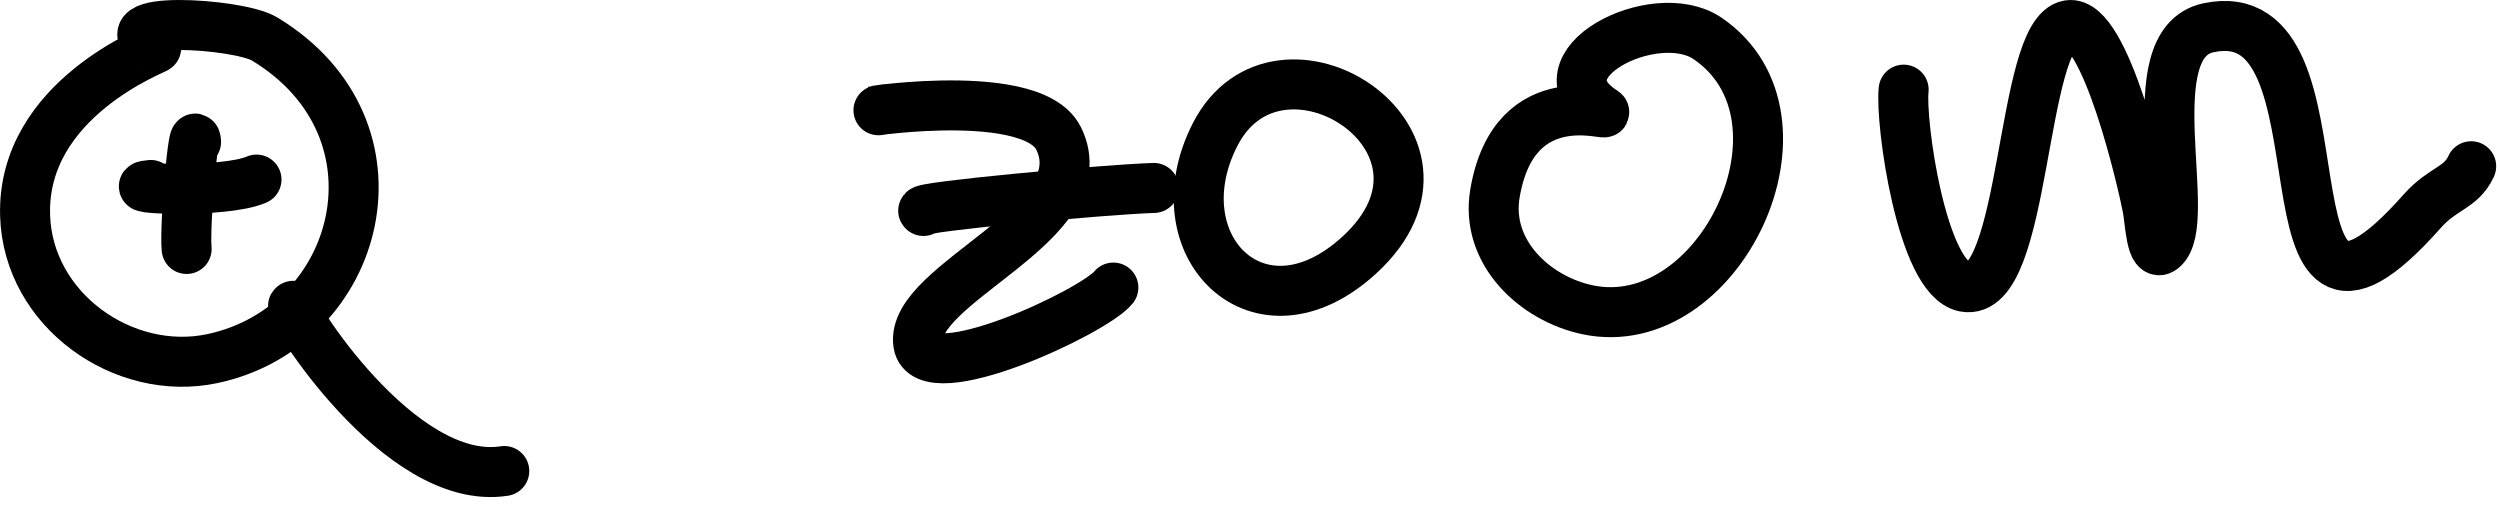 <svg viewBox="0 0 72 15" fill="none" xmlns="http://www.w3.org/2000/svg">
  <g
    stroke="currentColor"
    stroke-width="1.44"
    stroke-miterlimit="10"
    stroke-linecap="round"
    stroke-linejoin="round"
  >
    <path
      d="M25.517 3.143C23.915 3.393 29.664 2.336 30.485 3.981C31.701 6.419 26.175 8.156 26.447 9.903C26.657 11.243 31.501 8.982 32.065 8.282"
    />
    <path d="M26.595 6.076C26.358 5.966 31.817 5.456 33.231 5.413" />
    <path
      d="M34.994 3.877C33.365 7.065 36.26 9.997 39.152 7.342C42.728 4.06 36.817 0.313 34.994 3.877Z"
    />
    <path
      d="M46.178 3.208C46.523 3.43 43.613 2.256 43.054 5.576C42.77 7.263 44.202 8.602 45.725 8.922C49.521 9.717 52.538 3.397 49.178 1.107C47.666 0.075 44.122 1.881 46.178 3.208Z"
    />
    <path
      d="M54.825 2.582C54.722 3.502 55.342 8.026 56.58 8.262C58.364 8.602 58.179 0.943 59.58 0.724C60.632 0.56 61.711 5.265 61.849 5.993C61.926 6.403 61.954 7.426 62.28 7.166C63.217 6.418 61.463 1.256 63.602 0.8C67.991 -0.137 64.647 11.856 69.76 6.082C70.362 5.402 70.873 5.43 71.17 4.788"
    />
    <path d="M4.342 5.327C3.33 5.422 6.456 5.582 7.387 5.172" />
    <path d="M5.647 4.085C5.585 3.421 5.31 6.469 5.375 7.17" />
    <path
      d="M4.498 1.381C4.542 1.407 0.62 2.826 0.723 6.208C0.805 8.933 3.568 10.872 6.12 10.327C10.419 9.41 11.906 3.714 7.62 1.122C6.85 0.656 2.831 0.43 4.498 1.381Z"
    />
    <path d="M8.447 8.807C8.259 8.786 11.483 14.039 14.523 13.565" />
  </g>
</svg>
